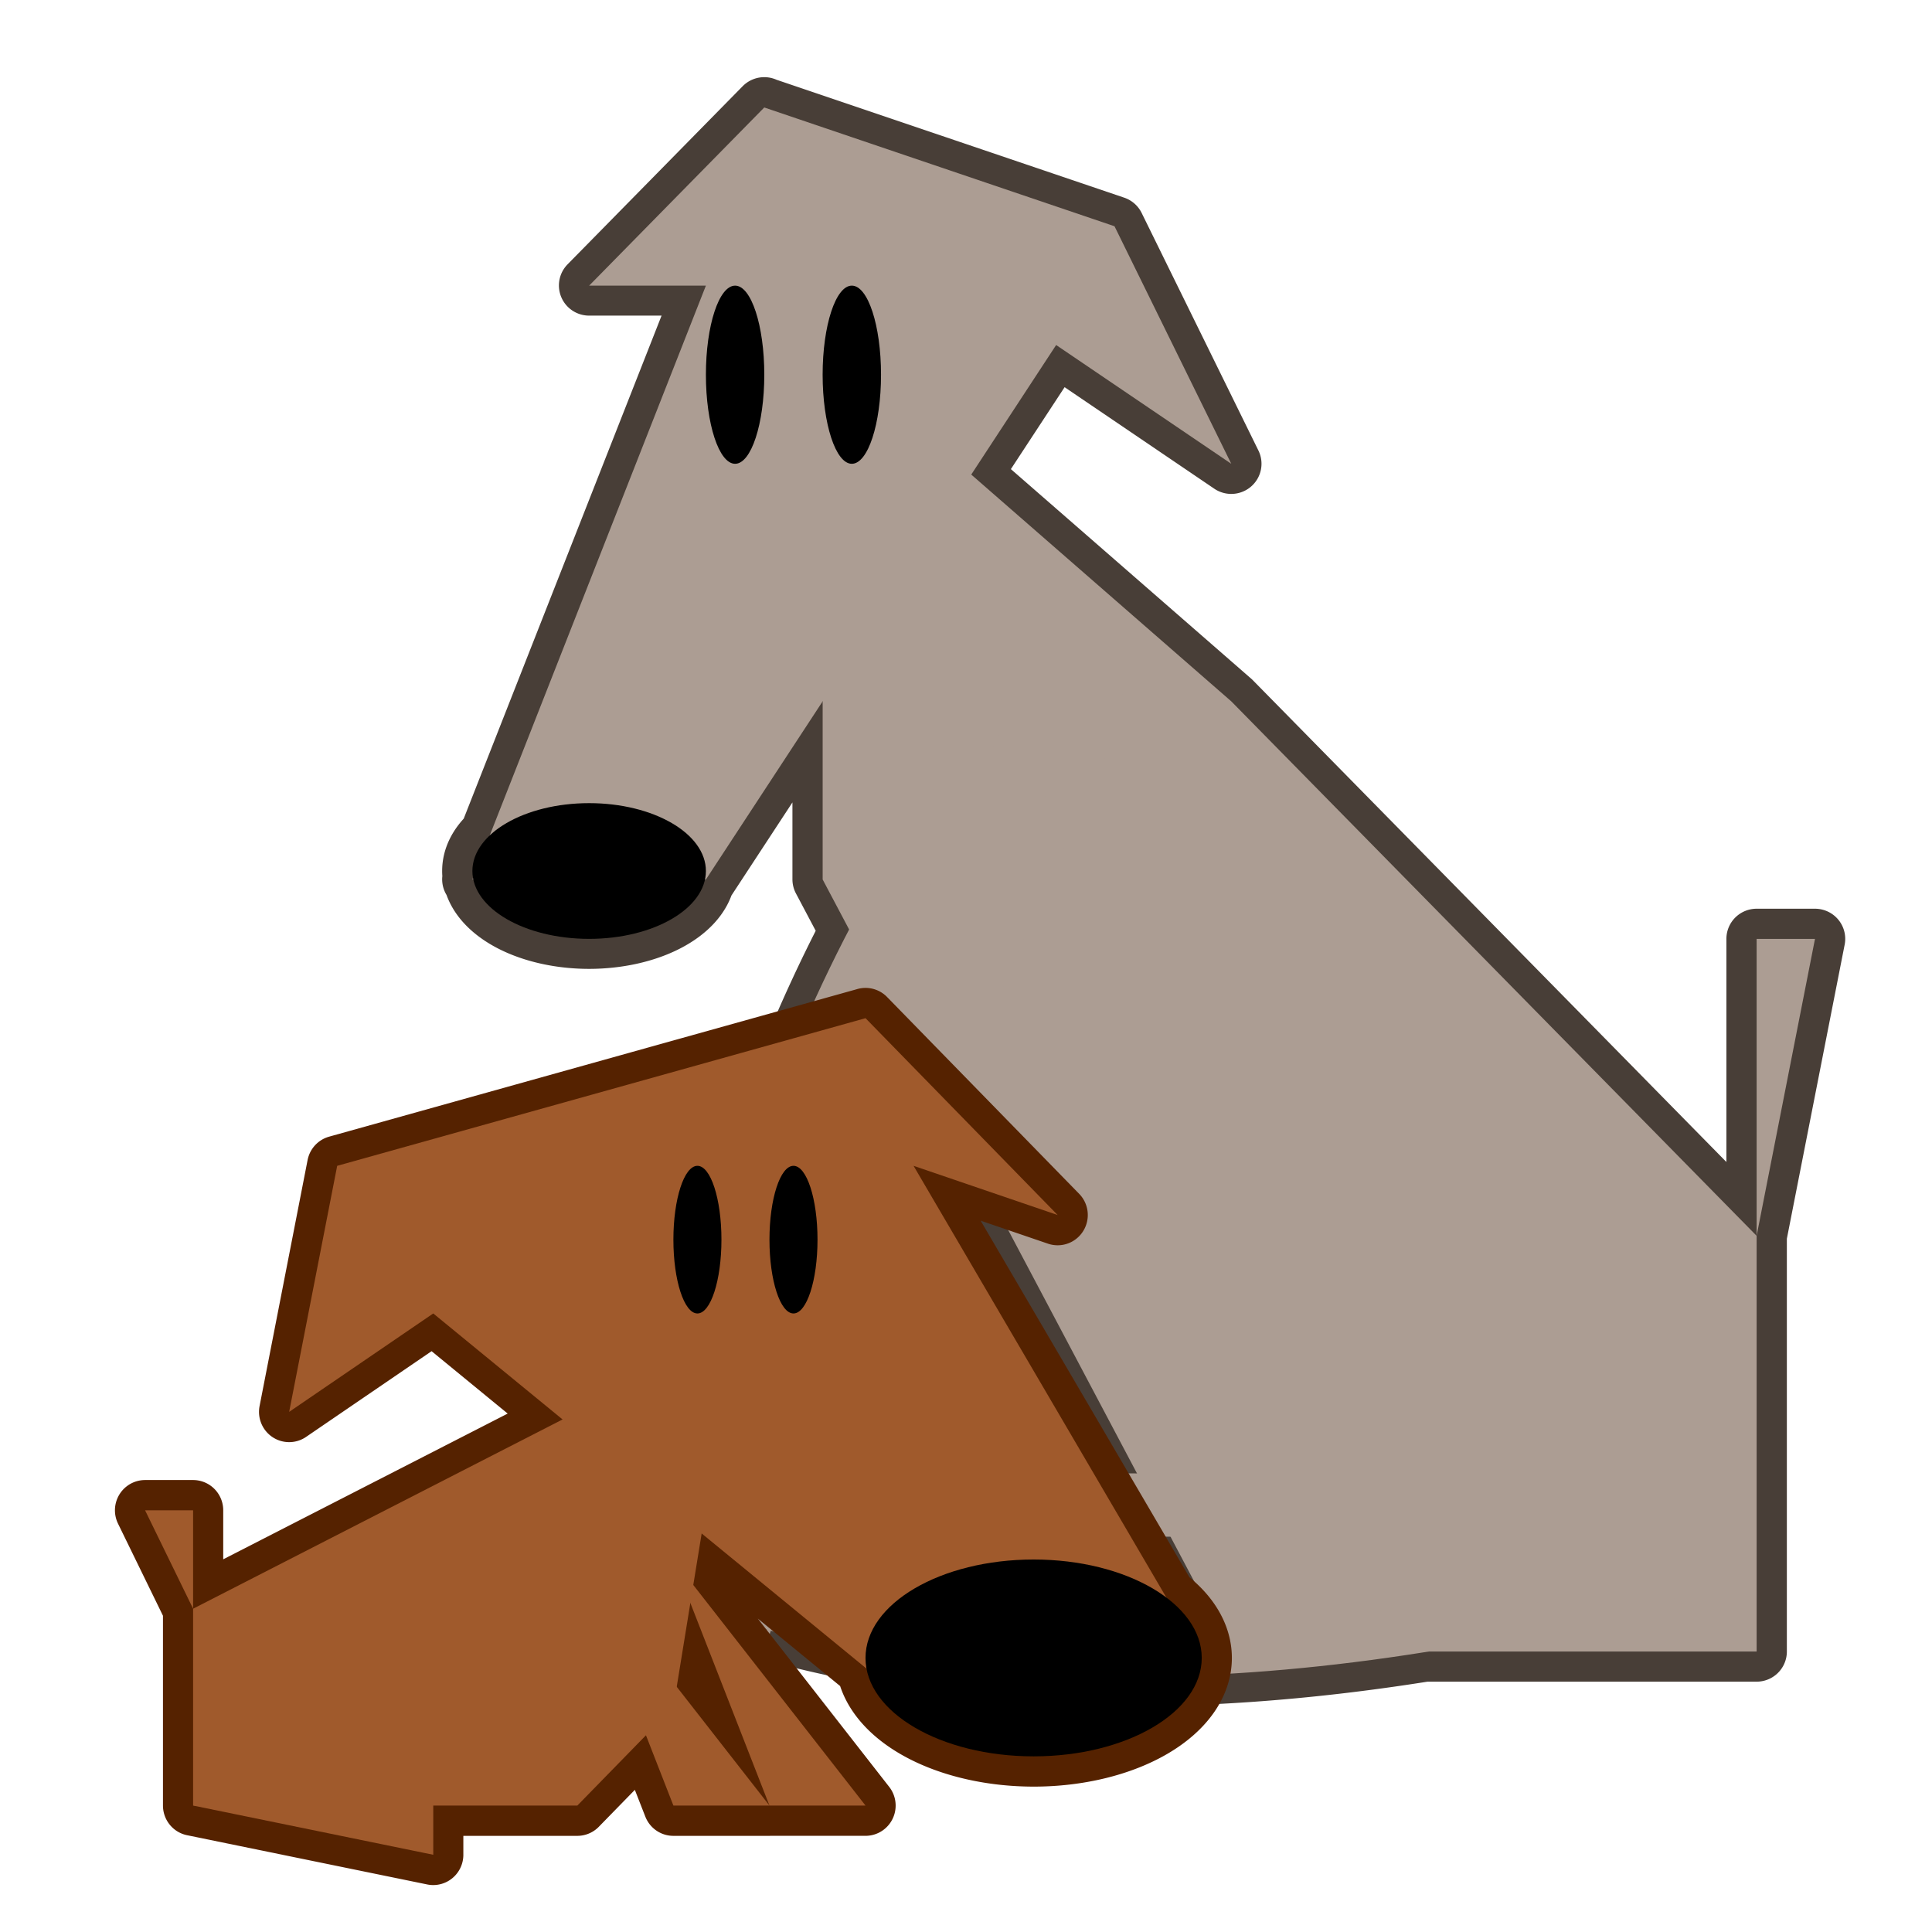 <?xml version="1.0" encoding="UTF-8" standalone="no"?>
<!-- Created with Inkscape (http://www.inkscape.org/) -->

<svg
   xmlns:osb="http://www.openswatchbook.org/uri/2009/osb"
   xmlns:dc="http://purl.org/dc/elements/1.1/"
   xmlns:cc="http://creativecommons.org/ns#"
   xmlns:rdf="http://www.w3.org/1999/02/22-rdf-syntax-ns#"
   xmlns:svg="http://www.w3.org/2000/svg"
   xmlns="http://www.w3.org/2000/svg"
   xmlns:sodipodi="http://sodipodi.sourceforge.net/DTD/sodipodi-0.dtd"
   xmlns:inkscape="http://www.inkscape.org/namespaces/inkscape"
   width="128"
   height="128"
   viewBox="0 0 128 128"
   id="svg4159"
   version="1.1"
   inkscape:version="0.91 r13725"
   sodipodi:docname="icon.svg">
  <defs
     id="defs4161">
    <linearGradient
       osb:paint="solid"
       id="linearGradient4789">
      <stop
         id="stop4791"
         offset="0"
         style="stop-color:#ff0000;stop-opacity:0;" />
    </linearGradient>
  </defs>
  <sodipodi:namedview
     id="base"
     pagecolor="#ffffff"
     bordercolor="#666666"
     borderopacity="1.0"
     inkscape:pageopacity="0.0"
     inkscape:pageshadow="2"
     inkscape:zoom="1"
     inkscape:cx="-510.55872"
     inkscape:cy="118.26166"
     inkscape:document-units="px"
     inkscape:current-layer="layer1"
     showgrid="false"
     units="px"
     inkscape:window-width="2560"
     inkscape:window-height="1017"
     inkscape:window-x="-8"
     inkscape:window-y="-8"
     inkscape:window-maximized="1"
     inkscape:snap-global="false"
     inkscape:object-paths="false"
     inkscape:object-nodes="true"
     inkscape:snap-bbox="false"
     inkscape:bbox-nodes="true"
     inkscape:snap-object-midpoints="false"
     inkscape:snap-center="false"
     inkscape:snap-intersection-paths="true"
     inkscape:snap-grids="true">
    <inkscape:grid
       type="xygrid"
       id="grid4707" />
  </sodipodi:namedview>
  <g
     inkscape:label="Layer 1"
     inkscape:groupmode="layer"
     id="layer1"
     transform="translate(0,-924.362)">
    <g
       transform="matrix(-1.902,0,0,1.897,131.597,-954.964)"
       id="layer1-5"
       inkscape:label="Layer 1">
      <path
         inkscape:connector-curvature="0"
         id="path4722"
         d="m 42.567,994.436 -12.2,4.148 -4.067,8.296 6.1,-4.148 2.959,4.525 -9.059,7.92 -18.3,18.667 0,14.518 11.545,0 c 8.372,1.337 15.986,1.132 22.788,-0.733 0.08,0.255 0.154,0.475 0.234,0.733 -0.029,-0.261 -0.073,-0.503 -0.103,-0.762 1.21,-0.336 2.392,-0.73 3.55,-1.171 0.208,0.657 0.408,1.25 0.62,1.932 -0.078,-0.703 -0.191,-1.365 -0.282,-2.054 0.018,-0.01 0.037,-0.013 0.056,-0.02 -0.019,0 -0.04,0 -0.06,0 -0.054,-0.412 -0.112,-0.821 -0.171,-1.228 0.149,0.011 0.308,0.018 0.457,0.028 -0.157,-0.062 -0.319,-0.115 -0.477,-0.174 -1.219,-8.35 -3.39,-15.614 -6.569,-21.729 l 0.945,-1.79 0,-6.222 4.067,6.222 0.04,0 a 4.067,2.37 0 0 0 4.027,2.074 4.067,2.37 0 0 0 4.031,-2.074 l 0.036,0 -0.02,-0.053 a 4.067,2.37 0 0 0 0.02,-0.243 4.067,2.37 0 0 0 -0.6,-1.24 l -7.534,-19.205 4.067,0 -6.1,-6.222 z m -34.567,39.407 0,-10.37 -2.033,0 2.033,10.37 z m 30.393,-8.393 c 2.19,5.218 4.493,11.259 7.057,19.213 -1.153,-0.411 -2.34,-0.756 -3.542,-1.065 -0.967,-6.04 -2.463,-11.473 -4.48,-16.317 l 0.965,-1.831 z m -2.284,4.326 c 1.537,3.912 3.146,8.345 4.869,13.615 -3.592,-0.838 -7.383,-1.272 -11.402,-1.24 l 6.533,-12.376 z m -7.7,14.587 c 4.904,-0.01 9.084,0.163 13.006,0.397 0.192,0.596 0.385,1.194 0.58,1.811 -4.471,0.279 -9.207,0.49 -14.984,0.446 l 1.398,-2.653 z m 13.665,0.438 c 1.17,0.072 2.351,0.143 3.491,0.223 0.137,0.427 0.274,0.854 0.413,1.292 -1.192,0.085 -2.44,0.157 -3.662,0.235 -0.076,-0.589 -0.157,-1.172 -0.242,-1.75 z"
         style="color:#000000;clip-rule:nonzero;display:inline;overflow:visible;visibility:visible;opacity:1;isolation:auto;mix-blend-mode:normal;color-interpolation:sRGB;color-interpolation-filters:linearRGB;solid-color:#000000;solid-opacity:1;fill:#483e37;fill-opacity:1;fill-rule:evenodd;stroke:#483e37;stroke-width:2.106;stroke-linecap:round;stroke-linejoin:round;stroke-miterlimit:4;stroke-dasharray:none;stroke-dashoffset:0;stroke-opacity:1;color-rendering:auto;image-rendering:auto;shape-rendering:auto;text-rendering:auto;enable-background:accumulate" />
      <path
         style="color:#000000;clip-rule:nonzero;display:inline;overflow:visible;visibility:visible;opacity:1;isolation:auto;mix-blend-mode:normal;color-interpolation:sRGB;color-interpolation-filters:linearRGB;solid-color:#000000;solid-opacity:1;fill:#ac9d93;fill-opacity:1;fill-rule:evenodd;stroke:none;stroke-width:1px;stroke-linecap:butt;stroke-linejoin:miter;stroke-miterlimit:4;stroke-dasharray:none;stroke-dashoffset:0;stroke-opacity:1;color-rendering:auto;image-rendering:auto;shape-rendering:auto;text-rendering:auto;enable-background:accumulate"
         d="m 8,1048.362 18.3,0 14.233,-26.963 0,-18.667 L 26.3,1015.177 8,1033.844 Z"
         id="path4580"
         inkscape:connector-curvature="0"
         sodipodi:nodetypes="ccccccc" />
      <path
         style="color:#000000;clip-rule:nonzero;display:inline;overflow:visible;visibility:visible;opacity:1;isolation:auto;mix-blend-mode:normal;color-interpolation:sRGB;color-interpolation-filters:linearRGB;solid-color:#000000;solid-opacity:1;fill:#ac9d93;fill-opacity:1;fill-rule:evenodd;stroke:none;stroke-width:1px;stroke-linecap:butt;stroke-linejoin:miter;stroke-miterlimit:4;stroke-dasharray:none;stroke-dashoffset:0;stroke-opacity:1;color-rendering:auto;image-rendering:auto;shape-rendering:auto;text-rendering:auto;enable-background:accumulate"
         d="m 33.23,1013.871 c 7.387,8.169 11.768,19.765 13.403,34.491 -5.188,-16.758 -9.322,-25.816 -13.403,-34.491 z"
         id="path4582"
         inkscape:connector-curvature="0"
         sodipodi:nodetypes="ccc" />
      <path
         inkscape:transform-center-y="-7.907433"
         inkscape:transform-center-x="36.854141"
         style="color:#000000;clip-rule:nonzero;display:inline;overflow:visible;visibility:visible;opacity:1;isolation:auto;mix-blend-mode:normal;color-interpolation:sRGB;color-interpolation-filters:linearRGB;solid-color:#000000;solid-opacity:1;fill:#ac9d93;fill-opacity:1;fill-rule:evenodd;stroke:none;stroke-width:1px;stroke-linecap:butt;stroke-linejoin:miter;stroke-miterlimit:4;stroke-dasharray:none;stroke-dashoffset:0;stroke-opacity:1;color-rendering:auto;image-rendering:auto;shape-rendering:auto;text-rendering:auto;enable-background:accumulate"
         d="m 46.407,1046.288 c -10.167,3.994 -22.349,3.876 -36.373,0 17.185,1.256 26.963,0.673 36.373,0 z"
         id="path4586"
         inkscape:connector-curvature="0"
         sodipodi:nodetypes="ccc" />
      <path
         style="color:#000000;clip-rule:nonzero;display:inline;overflow:visible;visibility:visible;opacity:1;isolation:auto;mix-blend-mode:normal;color-interpolation:sRGB;color-interpolation-filters:linearRGB;solid-color:#000000;solid-opacity:1;fill:#ac9d93;fill-opacity:1;fill-rule:evenodd;stroke:none;stroke-width:1px;stroke-linecap:butt;stroke-linejoin:miter;stroke-miterlimit:4;stroke-dasharray:none;stroke-dashoffset:0;stroke-opacity:1;color-rendering:auto;image-rendering:auto;shape-rendering:auto;text-rendering:auto;enable-background:accumulate"
         d="m 26.3,1006.881 4.067,-8.296 12.2,-4.148 6.1,6.222 -4.067,0 8.133,20.741 -8.133,0 -12.2,-18.667 z"
         id="path4590"
         inkscape:connector-curvature="0"
         sodipodi:nodetypes="ccccccccc" />
      <ellipse
         ry="2.37"
         rx="4.067"
         cy="1021.103"
         cx="48.667"
         id="ellipse4592"
         style="color:#000000;clip-rule:nonzero;display:inline;overflow:visible;visibility:visible;opacity:1;isolation:auto;mix-blend-mode:normal;color-interpolation:sRGB;color-interpolation-filters:linearRGB;solid-color:#000000;solid-opacity:1;fill:#000000;fill-opacity:1;fill-rule:evenodd;stroke:none;stroke-width:1px;stroke-linecap:butt;stroke-linejoin:miter;stroke-miterlimit:4;stroke-dasharray:none;stroke-dashoffset:0;stroke-opacity:1;color-rendering:auto;image-rendering:auto;shape-rendering:auto;text-rendering:auto;enable-background:accumulate" />
      <ellipse
         style="color:#000000;clip-rule:nonzero;display:inline;overflow:visible;visibility:visible;opacity:1;isolation:auto;mix-blend-mode:normal;color-interpolation:sRGB;color-interpolation-filters:linearRGB;solid-color:#000000;solid-opacity:1;fill:#000000;fill-opacity:1;fill-rule:evenodd;stroke:none;stroke-width:1px;stroke-linecap:butt;stroke-linejoin:miter;stroke-miterlimit:4;stroke-dasharray:none;stroke-dashoffset:0;stroke-opacity:1;color-rendering:auto;image-rendering:auto;shape-rendering:auto;text-rendering:auto;enable-background:accumulate"
         id="ellipse4594"
         cx="39.517"
         cy="1003.77"
         rx="1.017"
         ry="3.111" />
      <ellipse
         ry="3.111"
         rx="1.017"
         cy="1003.77"
         cx="43.583"
         id="ellipse4596"
         style="color:#000000;clip-rule:nonzero;display:inline;overflow:visible;visibility:visible;opacity:1;isolation:auto;mix-blend-mode:normal;color-interpolation:sRGB;color-interpolation-filters:linearRGB;solid-color:#000000;solid-opacity:1;fill:#000000;fill-opacity:1;fill-rule:evenodd;stroke:none;stroke-width:1px;stroke-linecap:butt;stroke-linejoin:miter;stroke-miterlimit:4;stroke-dasharray:none;stroke-dashoffset:0;stroke-opacity:1;color-rendering:auto;image-rendering:auto;shape-rendering:auto;text-rendering:auto;enable-background:accumulate" />
      <path
         sodipodi:nodetypes="cccc"
         style="color:#000000;clip-rule:nonzero;display:inline;overflow:visible;visibility:visible;opacity:1;isolation:auto;mix-blend-mode:normal;color-interpolation:sRGB;color-interpolation-filters:linearRGB;solid-color:#000000;solid-opacity:1;fill:#ac9d93;fill-opacity:1;fill-rule:evenodd;stroke:none;stroke-width:1px;stroke-linecap:butt;stroke-linejoin:miter;stroke-miterlimit:4;stroke-dasharray:none;stroke-dashoffset:0;stroke-opacity:1;color-rendering:auto;image-rendering:auto;shape-rendering:auto;text-rendering:auto;enable-background:accumulate"
         d="m 8,1033.844 0,-10.37 -2.033,0 z"
         id="path4598"
         inkscape:connector-curvature="0" />
      <path
         sodipodi:nodetypes="ccc"
         inkscape:connector-curvature="0"
         id="path4600"
         d="m 46.633,1045.091 c -10.167,-3.994 -22.349,-3.876 -36.373,0 17.185,-1.256 26.963,-0.673 36.373,0 z"
         style="color:#000000;clip-rule:nonzero;display:inline;overflow:visible;visibility:visible;opacity:1;isolation:auto;mix-blend-mode:normal;color-interpolation:sRGB;color-interpolation-filters:linearRGB;solid-color:#000000;solid-opacity:1;fill:#ac9d93;fill-opacity:1;fill-rule:evenodd;stroke:none;stroke-width:1px;stroke-linecap:butt;stroke-linejoin:miter;stroke-miterlimit:4;stroke-dasharray:none;stroke-dashoffset:0;stroke-opacity:1;color-rendering:auto;image-rendering:auto;shape-rendering:auto;text-rendering:auto;enable-background:accumulate"
         inkscape:transform-center-x="36.854146"
         inkscape:transform-center-y="7.9073808" />
      <path
         sodipodi:nodetypes="ccc"
         inkscape:connector-curvature="0"
         id="path4606"
         d="m 29.164,1013.871 c 7.387,8.169 11.768,19.765 13.403,34.491 -5.188,-16.758 -9.322,-25.816 -13.403,-34.491 z"
         style="color:#000000;clip-rule:nonzero;display:inline;overflow:visible;visibility:visible;opacity:1;isolation:auto;mix-blend-mode:normal;color-interpolation:sRGB;color-interpolation-filters:linearRGB;solid-color:#000000;solid-opacity:1;fill:#ac9d93;fill-opacity:1;fill-rule:evenodd;stroke:none;stroke-width:1px;stroke-linecap:butt;stroke-linejoin:miter;stroke-miterlimit:4;stroke-dasharray:none;stroke-dashoffset:0;stroke-opacity:1;color-rendering:auto;image-rendering:auto;shape-rendering:auto;text-rendering:auto;enable-background:accumulate" />
    </g>
    <g
       transform="matrix(-1.565,0,0,1.572,94.173,-604.04)"
       id="layer1-8"
       inkscape:label="Layer 1">
      <path
         inkscape:connector-curvature="0"
         id="path4682"
         d="m 23.533,1015.177 -8.133,8.296 6.1,-2.074 -10.703,18.197 a 7.117,4.148 0 0 0 -1.497,2.544 7.117,4.148 0 0 0 7.117,4.148 7.117,4.148 0 0 0 7.065,-3.69 l 6.99,-5.704 0.353,2.171 -7.291,9.297 4.067,0 3.348,-8.539 0.58,3.533 -3.928,5.007 4.067,0 1.164,-2.961 2.903,2.961 6.1,0 0,2.074 L 52,1048.362 l 0,-8.296 -15.639,-7.976 5.473,-4.468 6.1,4.148 -2.033,-10.37 -22.367,-6.222 z M 52,1040.066 l 2.033,-4.148 -2.033,0 0,4.148 z"
         style="color:#000000;clip-rule:nonzero;display:inline;overflow:visible;visibility:visible;opacity:1;isolation:auto;mix-blend-mode:normal;color-interpolation:sRGB;color-interpolation-filters:linearRGB;solid-color:#000000;solid-opacity:1;fill:#552200;fill-opacity:1;fill-rule:evenodd;stroke:#552200;stroke-width:2.551;stroke-linecap:round;stroke-linejoin:round;stroke-miterlimit:4;stroke-dasharray:none;stroke-dashoffset:0;stroke-opacity:1;color-rendering:auto;image-rendering:auto;shape-rendering:auto;text-rendering:auto;enable-background:accumulate" />
      <path
         style="color:#000000;clip-rule:nonzero;display:inline;overflow:visible;visibility:visible;opacity:1;isolation:auto;mix-blend-mode:normal;color-interpolation:sRGB;color-interpolation-filters:linearRGB;solid-color:#000000;solid-opacity:1;fill:#a05a2c;fill-opacity:1;fill-rule:evenodd;stroke:none;stroke-width:1px;stroke-linecap:butt;stroke-linejoin:miter;stroke-miterlimit:4;stroke-dasharray:none;stroke-dashoffset:0;stroke-opacity:1;color-rendering:auto;image-rendering:auto;shape-rendering:auto;text-rendering:auto;enable-background:accumulate"
         d="m 35.733,1048.362 16.267,0 0,-8.296 -16.267,-8.296 -6.1,0 2.033,12.444 z"
         id="path4608"
         inkscape:connector-curvature="0"
         sodipodi:nodetypes="ccccccc" />
      <path
         style="fill:#a05a2c;fill-rule:evenodd;stroke:none;stroke-width:1px;stroke-linecap:butt;stroke-linejoin:miter;stroke-opacity:1"
         d="m 47.933,1031.77 -2.033,-10.37 -22.367,-6.222 -8.133,8.296 6.1,-2.074 -12.2,20.741 12.2,2.074 20.333,-16.593 z"
         id="path4610"
         inkscape:connector-curvature="0"
         sodipodi:nodetypes="ccccccccc" />
      <ellipse
         transform="scale(-1,1)"
         style="color:#000000;clip-rule:nonzero;display:inline;overflow:visible;visibility:visible;opacity:1;isolation:auto;mix-blend-mode:normal;color-interpolation:sRGB;color-interpolation-filters:linearRGB;solid-color:#000000;solid-opacity:1;fill:#000000;fill-opacity:1;fill-rule:evenodd;stroke:none;stroke-width:1px;stroke-linecap:butt;stroke-linejoin:miter;stroke-miterlimit:4;stroke-dasharray:none;stroke-dashoffset:0;stroke-opacity:1;color-rendering:auto;image-rendering:auto;shape-rendering:auto;text-rendering:auto;enable-background:accumulate"
         id="ellipse4620"
         cx="-30.65"
         cy="1024.511"
         rx="1.017"
         ry="3.111" />
      <ellipse
         transform="scale(-1,1)"
         ry="3.111"
         rx="1.017"
         cy="1024.511"
         cx="-26.583"
         id="ellipse4622"
         style="color:#000000;clip-rule:nonzero;display:inline;overflow:visible;visibility:visible;opacity:1;isolation:auto;mix-blend-mode:normal;color-interpolation:sRGB;color-interpolation-filters:linearRGB;solid-color:#000000;solid-opacity:1;fill:#000000;fill-opacity:1;fill-rule:evenodd;stroke:none;stroke-width:1px;stroke-linecap:butt;stroke-linejoin:miter;stroke-miterlimit:4;stroke-dasharray:none;stroke-dashoffset:0;stroke-opacity:1;color-rendering:auto;image-rendering:auto;shape-rendering:auto;text-rendering:auto;enable-background:accumulate" />
      <ellipse
         transform="scale(-1,1)"
         style="color:#000000;clip-rule:nonzero;display:inline;overflow:visible;visibility:visible;opacity:1;isolation:auto;mix-blend-mode:normal;color-interpolation:sRGB;color-interpolation-filters:linearRGB;solid-color:#000000;solid-opacity:1;fill:#000000;fill-opacity:1;fill-rule:evenodd;stroke:none;stroke-width:1px;stroke-linecap:butt;stroke-linejoin:miter;stroke-miterlimit:4;stroke-dasharray:none;stroke-dashoffset:0;stroke-opacity:1;color-rendering:auto;image-rendering:auto;shape-rendering:auto;text-rendering:auto;enable-background:accumulate"
         id="ellipse4624"
         cx="-16.417"
         cy="1042.14"
         rx="7.117"
         ry="4.148" />
      <path
         sodipodi:nodetypes="cccc"
         style="color:#000000;clip-rule:nonzero;display:inline;overflow:visible;visibility:visible;opacity:1;isolation:auto;mix-blend-mode:normal;color-interpolation:sRGB;color-interpolation-filters:linearRGB;solid-color:#000000;solid-opacity:1;fill:#a05a2c;fill-opacity:1;fill-rule:evenodd;stroke:none;stroke-width:1px;stroke-linecap:butt;stroke-linejoin:miter;stroke-miterlimit:4;stroke-dasharray:none;stroke-dashoffset:0;stroke-opacity:1;color-rendering:auto;image-rendering:auto;shape-rendering:auto;text-rendering:auto;enable-background:accumulate"
         d="m 52,1040.066 0,-4.148 2.033,0 z"
         id="path4626"
         inkscape:connector-curvature="0" />
      <path
         sodipodi:nodetypes="cccc"
         inkscape:connector-curvature="0"
         id="path4628"
         d="m 31.667,1037.992 -8.133,10.37 4.067,0 z"
         style="color:#000000;clip-rule:nonzero;display:inline;overflow:visible;visibility:visible;opacity:1;isolation:auto;mix-blend-mode:normal;color-interpolation:sRGB;color-interpolation-filters:linearRGB;solid-color:#000000;solid-opacity:1;fill:#a05a2c;fill-opacity:1;fill-rule:evenodd;stroke:none;stroke-width:1px;stroke-linecap:butt;stroke-linejoin:miter;stroke-miterlimit:4;stroke-dasharray:none;stroke-dashoffset:0;stroke-opacity:1;color-rendering:auto;image-rendering:auto;shape-rendering:auto;text-rendering:auto;enable-background:accumulate" />
      <path
         style="color:#000000;clip-rule:nonzero;display:inline;overflow:visible;visibility:visible;opacity:1;isolation:auto;mix-blend-mode:normal;color-interpolation:sRGB;color-interpolation-filters:linearRGB;solid-color:#000000;solid-opacity:1;fill:#a05a2c;fill-opacity:1;fill-rule:evenodd;stroke:none;stroke-width:1px;stroke-linecap:butt;stroke-linejoin:miter;stroke-miterlimit:4;stroke-dasharray:none;stroke-dashoffset:0;stroke-opacity:1;color-rendering:auto;image-rendering:auto;shape-rendering:auto;text-rendering:auto;enable-background:accumulate"
         d="m 35.733,1037.992 -8.133,10.37 4.067,0 z"
         id="path4649"
         inkscape:connector-curvature="0"
         sodipodi:nodetypes="cccc" />
      <path
         inkscape:connector-curvature="0"
         id="path4651"
         d="m 52,1048.362 -10.167,2.074 0,-4.148 z"
         style="color:#000000;clip-rule:nonzero;display:inline;overflow:visible;visibility:visible;opacity:1;isolation:auto;mix-blend-mode:normal;color-interpolation:sRGB;color-interpolation-filters:linearRGB;solid-color:#000000;solid-opacity:1;fill:#a05a2c;fill-opacity:1;fill-rule:evenodd;stroke:none;stroke-width:1px;stroke-linecap:butt;stroke-linejoin:miter;stroke-miterlimit:4;stroke-dasharray:none;stroke-dashoffset:0;stroke-opacity:1;color-rendering:auto;image-rendering:auto;shape-rendering:auto;text-rendering:auto;enable-background:accumulate" />
    </g>
  </g>
</svg>
